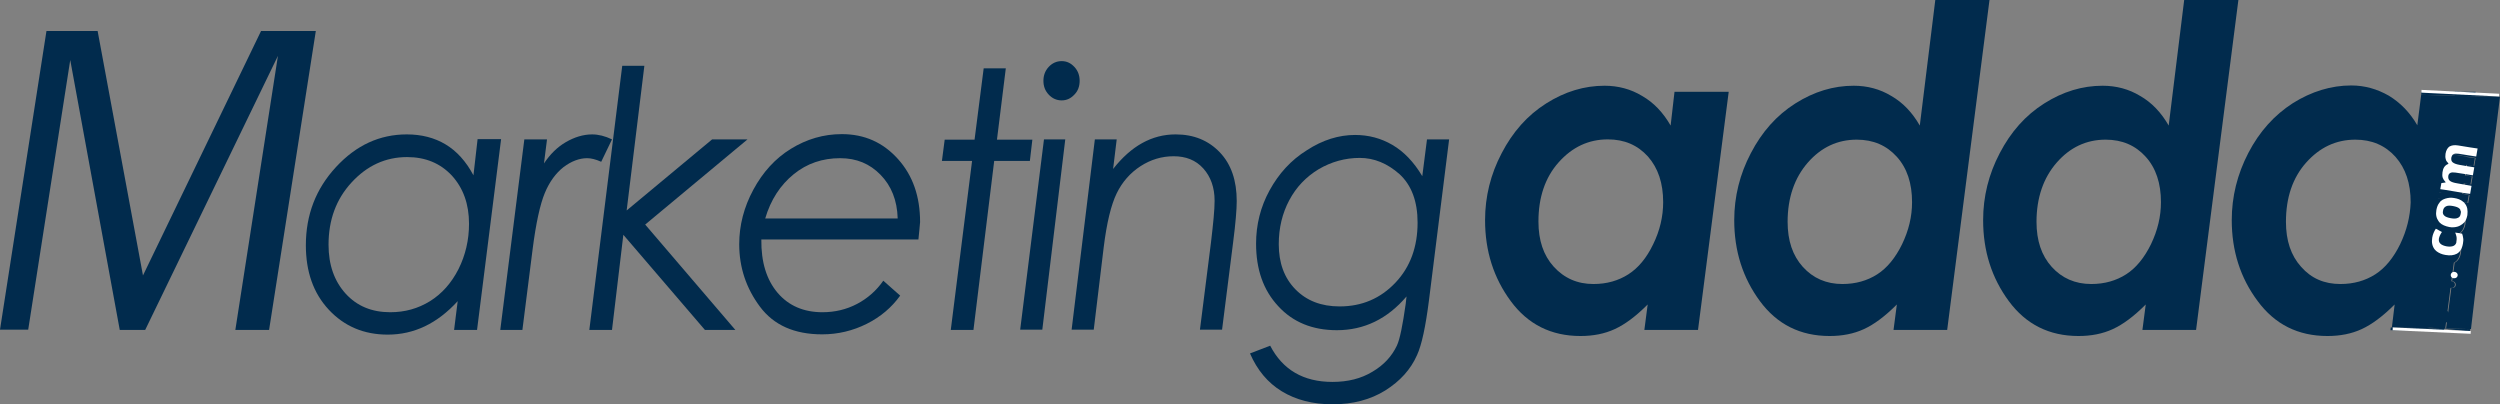 <?xml version="1.0" encoding="utf-8"?>
<!-- Generator: Adobe Illustrator 19.0.0, SVG Export Plug-In . SVG Version: 6.00 Build 0)  -->
<svg version="1.1" id="Layer_1" xmlns="http://www.w3.org/2000/svg" xmlns:xlink="http://www.w3.org/1999/xlink" x="0px" y="0px"
	 viewBox="158.6 107.4 904 146.2" style="enable-background:new 158.6 107.4 904 146.2;" xml:space="preserve">
<rect x="158.6" y="107.4" width="904" height="146.2" fill="#808080" stroke="none"/>
<style type="text/css">
	.st0{fill:#012B4D;}
	.st1{fill:#FFFFFF;}
	.st2{fill:#012B4D;stroke:#FFFFFF;stroke-miterlimit:10;}
</style>
<g id="XMLID_6_">
	<path id="XMLID_23_" class="st0" d="M255.9,226.7h-12.2l15.4-99.1l-48,99.1h-9.2L184,129.1l-15.2,97.5h-10.2l16.8-108h18.5
		l16.4,88.4l42.7-88.4h19.8L255.9,226.7z"/>
	<path id="XMLID_25_" class="st0" d="M331.1,226.7h-8.3l1.3-10.4c-7.4,8.1-15.8,12.1-25.3,12.1c-8.6,0-15.7-3-21.3-9
		c-5.6-6-8.3-13.8-8.3-23.3c0-11,3.6-20.4,10.9-28.3c7.3-7.9,15.8-11.8,25.6-11.8c5.3,0,10,1.2,14,3.6c4,2.4,7.4,6.1,10.1,11.2
		l1.5-13.1h8.5L331.1,226.7z M299.7,220.3c5.3,0,10-1.3,14.4-4c4.3-2.7,7.7-6.5,10.3-11.6c2.5-5,3.8-10.5,3.8-16.4
		c0-7.1-2.1-12.9-6.2-17.4c-4.2-4.5-9.6-6.7-16.2-6.7c-7.8,0-14.5,3.1-20.1,9.2c-5.6,6.1-8.3,13.6-8.3,22.5c0,7.3,2.1,13.2,6.2,17.7
		C287.7,218.1,293.1,220.3,299.7,220.3z"/>
	<path id="XMLID_28_" class="st0" d="M348.2,157.8h8.2l-1.1,8.7c2.2-3.3,4.8-5.9,7.9-7.7s6.3-2.8,9.5-2.8c2.3,0,4.7,0.6,7.2,1.8
		l-3.9,8.1c-2-0.9-3.7-1.3-5.1-1.3c-2.8,0-5.7,1.1-8.5,3.2c-2.8,2.2-5.1,5.3-6.8,9.4c-1.7,4.1-3.2,10.9-4.4,20.3l-3.7,29.2h-8
		L348.2,157.8z"/>
	<path id="XMLID_30_" class="st0" d="M383.6,131.2h8l-6.4,52.3l30.9-25.7h12.8l-37,30.8l32.6,38.1h-11L384,192.3l-4.1,34.4h-8.2
		L383.6,131.2z"/>
	<path id="XMLID_32_" class="st0" d="M490.7,194h-56.8c-0.1,8.2,1.9,14.6,5.9,19.3s9.5,7,16.2,7c4.5,0,8.7-1,12.5-3s7-4.8,9.5-8.4
		l6.1,5.4c-3.1,4.3-7.1,7.7-12.1,10.2s-10.4,3.8-16.1,3.8c-10,0-17.5-3.3-22.5-10s-7.5-14.2-7.5-22.6c0-6.8,1.7-13.4,5.1-19.7
		s7.9-11.3,13.6-14.8s11.8-5.3,18.4-5.3c8.2,0,14.9,3,20.3,9s8,13.6,8,22.8C491.1,189.5,491,191.6,490.7,194z M483.2,186.3
		c-0.2-6.5-2.3-11.7-6.2-15.7c-3.9-4-8.7-6-14.6-6c-6.4,0-12,1.9-16.8,5.8s-8.3,9.2-10.3,16h47.9V186.3z"/>
	<path id="XMLID_35_" class="st0" d="M514.3,132.1h8l-3.2,25.8h12.8l-0.9,7.7h-12.9l-7.5,61.1h-8.2l7.7-61.1h-10.9l1-7.7H511
		L514.3,132.1z"/>
	<path id="XMLID_37_" class="st0" d="M536.1,157.8h7.7l-8.3,68.8h-8L536.1,157.8z M542.5,129.5c1.8,0,3.3,0.7,4.6,2.1
		c1.3,1.4,1.9,3.1,1.9,5c0,2-0.6,3.7-1.9,5c-1.3,1.4-2.8,2.1-4.6,2.1s-3.4-0.7-4.7-2.1c-1.3-1.4-1.9-3-1.9-5c0-1.9,0.6-3.6,1.9-5
		C539.1,130.2,540.7,129.5,542.5,129.5z"/>
	<path id="XMLID_40_" class="st0" d="M554.5,157.8h7.9l-1.3,10.7c6.5-8.3,14-12.5,22.6-12.5c6.6,0,11.9,2.2,16,6.5
		s6.1,10.2,6.1,17.6c0,3-0.4,7.9-1.3,14.9l-4,31.6h-8l4-31.6c0.8-6.8,1.3-11.7,1.3-15c0-4.8-1.4-8.7-4.1-11.7
		c-2.7-3-6.3-4.4-10.7-4.4c-4.3,0-8.3,1.2-12,3.6c-3.7,2.4-6.6,5.7-8.6,9.8s-3.6,10.6-4.7,19.5l-3.6,29.8h-8L554.5,157.8z"/>
	<path id="XMLID_42_" class="st0" d="M674.6,157.8h8l-7.3,58.3c-1.2,9.4-2.6,16-4.3,19.7c-2.3,5.2-6.1,9.4-11.5,12.8
		c-5.3,3.3-11.7,5-19,5c-7.2,0-13.3-1.6-18.4-4.7s-8.9-7.7-11.5-13.7l7.3-2.8c4.5,8.7,12,13.1,22.5,13.1c5.6,0,10.4-1.2,14.5-3.7
		c4.1-2.4,7-5.6,8.8-9.4c1.1-2.3,2.1-7.4,3.2-15.1l0.3-2.7c-6.9,8.1-15.3,12.2-25.2,12.2c-8.8,0-15.9-2.9-21.2-8.7
		c-5.4-5.8-8-13.3-8-22.6c0-6.8,1.6-13.3,4.9-19.3s7.7-10.9,13.5-14.5c5.7-3.7,11.5-5.5,17.4-5.5c4.9,0,9.4,1.2,13.5,3.6
		c4.1,2.4,7.7,6.1,10.8,11.3L674.6,157.8z M650.3,164.5c-5.3,0-10.3,1.4-14.9,4.1c-4.6,2.8-8.1,6.5-10.6,11.2s-3.8,10-3.8,15.9
		c0,6.8,2,12.2,6,16.3s9.3,6.2,16,6.2c8.1,0,14.8-2.9,20.2-8.6c5.4-5.7,8-13,8-21.7c0-7.7-2.2-13.5-6.5-17.5
		C660.3,166.5,655.5,164.5,650.3,164.5z"/>
	<path id="XMLID_45_" class="st0" d="M764.1,140.6h19.6l-11.1,86.1h-19.4l1.2-9.2c-4.3,4.3-8.2,7.2-11.9,8.9s-7.8,2.5-12.4,2.5
		c-10.6,0-19-4.2-25.2-12.6c-6.2-8.4-9.3-18.1-9.3-29.3c0-8.5,2-16.6,6-24.2c4-7.7,9.3-13.7,16.1-18s13.8-6.4,21.1-6.4
		c4.9,0,9.5,1.2,13.6,3.7c4.2,2.4,7.6,6,10.3,10.7L764.1,140.6z M734.8,210.1c4.8,0,9-1.2,12.6-3.5s6.6-5.9,9-10.9
		c2.4-4.9,3.6-10,3.6-15.2c0-6.8-1.8-12.3-5.5-16.5c-3.7-4.1-8.5-6.2-14.5-6.2c-7,0-12.9,2.8-17.8,8.3s-7.3,12.7-7.3,21.4
		c0,6.8,1.8,12.2,5.5,16.3C724.2,208,729,210.1,734.8,210.1z"/>
	<path id="XMLID_48_" class="st0" d="M858.4,107.4H878l-15.3,119.3h-19.4l1.2-9.2c-4.3,4.3-8.2,7.2-11.9,8.9s-7.8,2.5-12.4,2.5
		c-10.6,0-19-4.2-25.2-12.6c-6.2-8.4-9.3-18.1-9.3-29.3c0-8.5,2-16.6,6-24.2c4-7.7,9.3-13.7,16.1-18s13.8-6.4,21.1-6.4
		c4.9,0,9.5,1.2,13.6,3.7c4.2,2.4,7.6,6,10.3,10.7L858.4,107.4z M824.8,210.1c4.8,0,9-1.2,12.6-3.5s6.6-6,9-10.9
		c2.4-5,3.6-10,3.6-15.2c0-6.8-1.8-12.3-5.5-16.4c-3.7-4.1-8.5-6.2-14.5-6.2c-7,0-12.9,2.8-17.7,8.3s-7.3,12.7-7.3,21.4
		c0,6.8,1.8,12.2,5.5,16.3S819,210.1,824.8,210.1z"/>
	<path id="XMLID_51_" class="st0" d="M948.4,107.4H968l-15.3,119.3h-19.4l1.2-9.2c-4.3,4.3-8.2,7.2-11.9,8.9s-7.8,2.5-12.4,2.5
		c-10.6,0-19-4.2-25.2-12.6c-6.2-8.4-9.3-18.1-9.3-29.3c0-8.5,2-16.6,6-24.2c4-7.7,9.3-13.7,16.1-18s13.8-6.4,21.1-6.4
		c4.9,0,9.5,1.2,13.6,3.7c4.2,2.4,7.6,6,10.3,10.7L948.4,107.4z M914.8,210.1c4.8,0,9-1.2,12.6-3.5s6.6-6,9-10.9
		c2.4-5,3.6-10,3.6-15.2c0-6.8-1.8-12.3-5.5-16.4c-3.7-4.1-8.5-6.2-14.5-6.2c-7,0-12.9,2.8-17.7,8.3s-7.3,12.7-7.3,21.4
		c0,6.8,1.8,12.2,5.5,16.3S909,210.1,914.8,210.1z"/>
	<path id="XMLID_54_" class="st0" d="M1046.4,163.4c-1.3-0.2-2.2-0.1-3,0.3c-0.1,0-0.1,0.1-0.2,0.1c-0.7,0.5-1.2,1.4-1.4,2.6
		c-0.1,0.7-0.1,1.4,0.1,2c0.1,0.5,0.4,0.9,0.7,1.2c0,0.2-0.1,0.4-0.1,0.6c-1,0.5-1.6,1.4-1.8,2.9c-0.1,0.7-0.1,1.4,0.1,2
		c0.2,0.5,0.5,1,0.9,1.4c0,0.1,0,0.2,0,0.3l-1.4,0.2l-0.4,2.2l1.4,0.2c-0.2,1.2-0.3,2.4-0.5,3.6c-0.5,0.3-0.9,0.6-1.2,1.1
		c-0.6,0.7-0.9,1.6-1.1,2.6c-0.3,1.7,0,3,0.8,4.1c0.1,0.2,0.3,0.3,0.4,0.5c-0.1,1-0.2,1.9-0.4,2.9l-1.3-0.7c-0.6,0.9-1.1,2-1.3,3.2
		c-0.3,1.7,0,3.1,0.8,4.2c0.2,0.3,0.5,0.5,0.8,0.8c-1,7.8-1.9,15.9-2.9,23.9l5.4,0.6l-17.7-0.4l-0.1,1h19.4v-0.4v-0.1l1.9-14.7
		l0.3-2.3l0.9-6.7l1-7.3l0.3-2.8l1.1-8.7l0.4-3.1l0.4-3l0.5-3.8l0.4-3l0.5-3.8l0.4-3L1046.4,163.4z M1034.2,140.6L1034.2,140.6
		l-0.1,1.1l12.1,0.3l7.4,0.2l0.1-0.9v-0.1l0.1-0.6H1034.2z"/>
</g>
<g id="XMLID_3_">
	<path id="XMLID_58_" class="st0" d="M1053.6,142.2l-7.4-0.2l-12.1-0.3l-1.4,11c-2.7-4.7-6.2-8.2-10.3-10.7
		c-4.2-2.4-8.7-3.7-13.6-3.7c-7.3,0-14.4,2.2-21.1,6.4c-6.7,4.3-12.1,10.3-16.1,18c-4,7.7-6,15.8-6,24.3c0,11.1,3.1,20.9,9.4,29.3
		c6.2,8.4,14.6,12.6,25.2,12.6c4.6,0,8.7-0.8,12.4-2.5s7.7-4.7,11.9-8.9l-1,8.3l17.7,0.4l-5.4-0.6c0.9-8,1.9-16.1,2.9-23.9
		c-0.3-0.2-0.6-0.5-0.8-0.8c-0.8-1.1-1.1-2.4-0.8-4.2c0.2-1.2,0.6-2.3,1.3-3.2l1.3,0.7c0.1-1,0.2-2,0.4-2.9
		c-0.2-0.1-0.3-0.3-0.4-0.5c-0.8-1.1-1.1-2.4-0.8-4.1c0.2-1,0.6-1.9,1.1-2.6c0.4-0.4,0.8-0.8,1.2-1.1c0.2-1.2,0.3-2.4,0.5-3.6
		l-1.4-0.2l0.4-2.2l1.4-0.2c0-0.1,0-0.2,0-0.3c-0.4-0.4-0.7-0.8-0.9-1.4c-0.2-0.6-0.2-1.2-0.1-2c0.2-1.4,0.8-2.4,1.8-2.9
		c0-0.2,0.1-0.4,0.1-0.6c-0.3-0.3-0.6-0.7-0.7-1.2c-0.2-0.6-0.2-1.3-0.1-2c0.2-1.2,0.7-2.1,1.4-2.6c0.1,0,0.1-0.1,0.2-0.1
		c0.7-0.4,1.7-0.5,3-0.3l4.3,0.7l2.7,0.4l-0.5,2.9l-2.6-0.4l-0.5,3.8l2.5,0.4l-0.5,2.9l-2.4-0.4l-0.5,3.8l2.3,0.4l-0.5,2.9l-2.2-0.3
		l-0.4,3.1c0.3,0.2,0.5,0.5,0.7,0.7c0.8,1.1,1.1,2.4,0.9,4.1c-0.2,1-0.5,1.9-1.1,2.6c-0.4,0.5-1,0.9-1.6,1.2l-0.3,2.8l1.1,0.2
		c0.2,0.5,0.3,1,0.4,1.6c0,0.5,0,1.1-0.1,1.9c-0.3,1.9-1.1,3.1-2.3,3.7l-0.9,6.7c0.1,0,0.2,0,0.2,0c0.7,0.1,1.2,0.7,1.1,1.4
		s-0.7,1.1-1.4,1c-0.1,0-0.1,0-0.2,0l-1.9,14.7l9,0.2c2.2-19.5,4.8-39.1,6.8-54.9c1.6-12.5,2.9-22.5,3.7-29.1L1053.6,142.2z
		 M1026.5,195.7c-2.4,4.9-5.4,8.6-9,10.9c-3.6,2.3-7.8,3.5-12.6,3.5c-5.8,0-10.5-2-14.2-6.2c-3.7-4.1-5.5-9.5-5.5-16.3
		c0-8.7,2.4-15.9,7.3-21.4c4.9-5.5,10.8-8.3,17.8-8.3c6,0,10.8,2.1,14.5,6.2c3.7,4.2,5.5,9.6,5.5,16.5
		C1030.1,185.7,1028.9,190.7,1026.5,195.7z"/>
	<path id="XMLID_86_" class="st0" d="M1050.4,167l-0.5,3.8l2.5,0.4l-0.5,2.9l-2.4-0.4l-0.5,3.8l2.3,0.4l-0.5,2.9l-2.2-0.3l-0.4,3.1
		c0.3,0.2,0.5,0.5,0.7,0.7c0.8,1.1,1.1,2.4,0.9,4.1c-0.2,1-0.5,1.9-1.1,2.6c-0.4,0.5-1,0.9-1.6,1.2l-0.3,2.8l1.1,0.2
		c0.2,0.5,0.3,1,0.4,1.6c0,0.5,0,1.1-0.1,1.9c-0.3,1.9-1.1,3.1-2.3,3.7l-0.9,6.7c0.1,0,0.2,0,0.2,0c0.7,0.1,1.2,0.7,1.1,1.4
		s-0.7,1.1-1.4,1c-0.1,0-0.1,0-0.2,0l-1.9,14.7l9,0.2c0,0.3-0.1,0.6-0.1,0.9l-8.9-1l-1.6-0.2l-5.4-0.6c0.9-8,1.9-16.1,2.9-23.9
		c0.3-2.5,0.6-5,0.9-7.4c0.1-1,0.2-2,0.4-2.9c0.4-2.8,0.7-5.6,1.1-8.3c0.2-1.2,0.3-2.4,0.5-3.6c0.1-0.9,0.2-1.8,0.3-2.6
		c0-0.1,0-0.2,0-0.3c0.3-2.1,0.6-4.2,0.8-6.2c0-0.2,0.1-0.4,0.1-0.6c0-0.1,0-0.1,0-0.2c0.3-1.9,0.5-3.8,0.7-5.7
		c0.7-0.4,1.7-0.5,3-0.3l4.3,0.7l2.7,0.4l-0.5,2.9L1050.4,167z"/>
	<path id="XMLID_22_" class="st0" d="M1062.3,142.2c0,0.1,0,0.1,0,0.2l-8.7-0.2l-7.4-0.2c0-0.3,0.1-0.7,0.1-1c0-0.1,0-0.3,0-0.4
		c0-0.1,0-0.1,0-0.1l1.3,0.1l5,0.6h0.1l1,0.1L1062.3,142.2z"/>
</g>
<g id="XMLID_13_">
	<path id="XMLID_11_" class="st1" d="M1046.2,205.7c-0.1,0-0.1,0-0.2,0c-0.6,0-1.1,0.4-1.2,1c-0.1,0.6,0.3,1.2,0.9,1.3
		c0,0,0.1,0,0.2,0c0.7,0.1,1.3-0.3,1.4-1C1047.4,206.4,1046.9,205.8,1046.2,205.7z"/>
	<path id="XMLID_14_" class="st1" d="M1048.9,191.9l-1.1-0.2l-1.4-0.2c0.2,0.5,0.4,1.1,0.5,1.6c0.1,0.5,0.1,1,0,1.6
		c-0.2,1.5-1.4,2.1-3.5,1.8c-2.2-0.4-3.1-1.3-2.9-2.8c0.1-0.4,0.2-0.8,0.4-1.2s0.4-0.8,0.7-1.2l-0.9-0.5l-1.3-0.7
		c-0.6,0.9-1.1,2-1.3,3.2c-0.3,1.7,0,3.1,0.8,4.2c0.2,0.3,0.5,0.5,0.8,0.8c0.8,0.6,1.9,1.1,3.2,1.3c1.7,0.3,3,0.1,4-0.4
		c1.2-0.6,2-1.9,2.3-3.7c0.1-0.7,0.2-1.4,0.1-1.9C1049.2,192.9,1049.1,192.4,1048.9,191.9z"/>
	<path id="XMLID_16_" class="st1" d="M1049.9,181c-0.2-0.3-0.4-0.5-0.7-0.7c-0.8-0.7-1.9-1.1-3.2-1.3c-1.1-0.2-2.1-0.1-3.1,0.2
		c-0.4,0.1-0.7,0.3-1,0.4c-0.5,0.3-0.9,0.6-1.2,1.1c-0.6,0.7-0.9,1.6-1.1,2.6c-0.3,1.7,0,3,0.8,4.1c0.1,0.2,0.3,0.3,0.4,0.5
		c0.8,0.8,2,1.3,3.5,1.6c1.1,0.2,2.1,0.1,3.1-0.2c0.2-0.1,0.5-0.2,0.7-0.3c0.6-0.3,1.1-0.7,1.6-1.2c0.6-0.7,0.9-1.6,1.1-2.6
		C1051,183.4,1050.8,182.1,1049.9,181z M1047.3,186.2c-0.6,0.3-1.4,0.3-2.5,0.1c-1.1-0.2-1.9-0.5-2.3-0.9c-0.5-0.4-0.7-1-0.5-1.8
		c0.1-0.8,0.5-1.3,1.1-1.6c0.6-0.3,1.4-0.3,2.5-0.1c1.1,0.2,1.9,0.5,2.3,0.9c0.5,0.4,0.7,1,0.5,1.8
		C1048.3,185.5,1047.9,186,1047.3,186.2z"/>
	<path id="XMLID_19_" class="st1" d="M1045.9,163.1c0.4-0.2,1-0.2,1.8-0.1l3.7,0.6l2.6,0.4l0.5-2.9l-2.7-0.4l-4.3-0.7
		c-1.3-0.2-2.2-0.1-3,0.3c-0.1,0-0.1,0.1-0.2,0.1c-0.7,0.5-1.2,1.4-1.4,2.6c-0.1,0.7-0.1,1.4,0.1,2c0.1,0.5,0.4,0.9,0.7,1.2
		c0.1,0.1,0.2,0.2,0.2,0.2v0.3c-0.1,0-0.2,0.1-0.3,0.1c-1,0.5-1.6,1.4-1.8,2.9c-0.1,0.7-0.1,1.4,0.1,2c0.2,0.5,0.5,1,0.9,1.4
		l0.1,0.1v0.2h-0.1l-1.4,0.2l-0.4,2.2l1.4,0.2l7.2,1.2l2.2,0.3l0.5-2.9l-2.3-0.4l-2.8-0.5c-1.3-0.2-2.2-0.5-2.7-0.9s-0.7-1-0.6-1.8
		c0.1-0.6,0.4-0.9,0.8-1.1c0.4-0.2,1-0.2,1.8-0.1l3.9,0.6l2.4,0.4l0.5-2.9l-2.5-0.4l-2.9-0.5c-1.1-0.2-1.9-0.5-2.4-0.9
		s-0.6-1-0.5-1.7C1045.2,163.7,1045.4,163.3,1045.9,163.1z"/>
</g>
<g id="XMLID_1_">
	<g id="XMLID_60_">
		<path id="XMLID_65_" class="st0" d="M1042,224.3c3.2,0,3.2-5,0-5S1038.8,224.3,1042,224.3L1042,224.3z"/>
	</g>
</g>
<line id="XMLID_2_" class="st2" x1="1034.2" y1="140.4" x2="1062.3" y2="141.8"/>
<line id="XMLID_5_" class="st2" x1="1023.8" y1="226.3" x2="1052" y2="227.6"/>
</svg>
